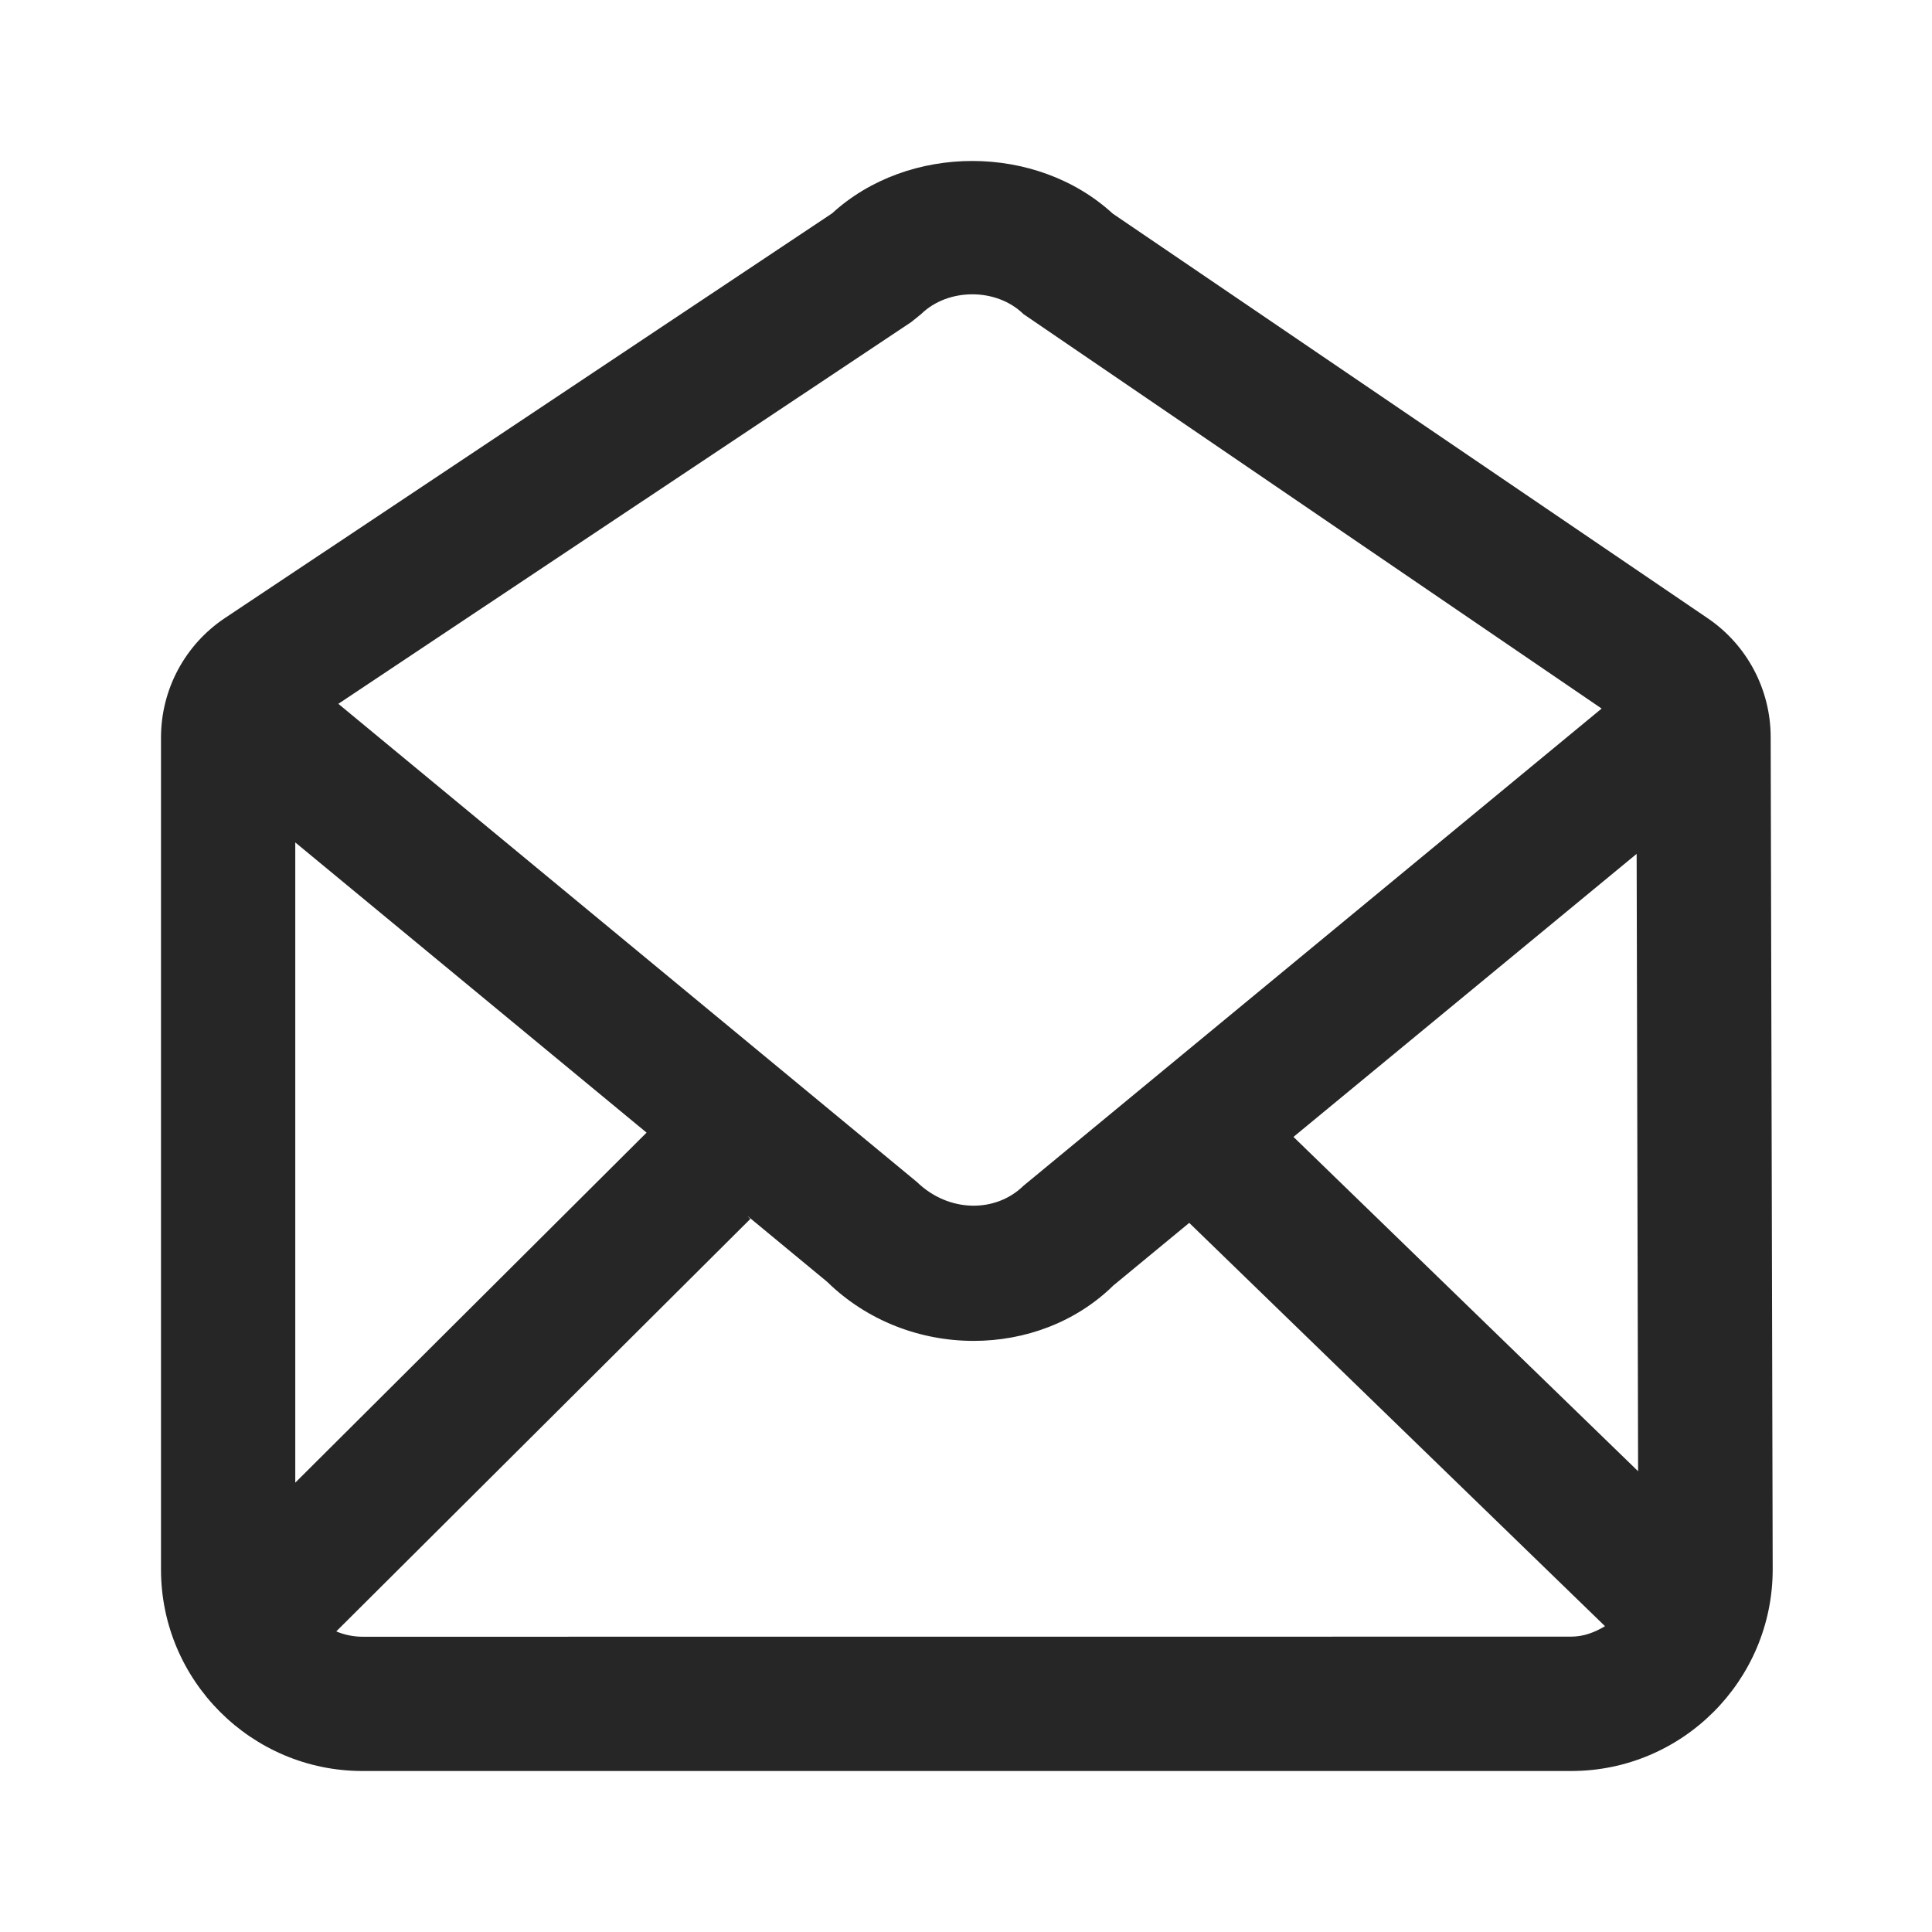 <svg width="24" height="24" viewBox="0 0 24 24" fill="none" xmlns="http://www.w3.org/2000/svg">
<path d="M13.822 2.653C12.875 1.783 11.285 1.782 10.337 2.65L2.795 7.677C2.298 8.008 2 8.565 2 9.162V19.497C2 20.877 3.123 22 4.503 22H19.518C20.898 22 22.021 20.877 22.021 19.495L21.996 9.152C21.994 8.563 21.702 8.012 21.215 7.681L13.822 2.653ZM16.068 14.123L20.331 10.607L20.349 18.276L16.068 14.123ZM11.321 4L11.442 3.902C11.778 3.574 12.379 3.574 12.714 3.902L19.896 8.802L12.714 14.73C12.37 15.067 11.788 15.068 11.39 14.683L4.203 8.743L11.321 4ZM3.668 18.418V10.465L8.032 14.07L3.668 18.418ZM4.503 20.332C4.388 20.332 4.278 20.308 4.177 20.266L9.321 15.142L9.283 15.103L10.275 15.923C10.778 16.415 11.441 16.657 12.095 16.657C12.734 16.657 13.364 16.426 13.829 15.97L14.773 15.191L19.938 20.201C19.813 20.276 19.674 20.331 19.518 20.331L4.503 20.332Z" fill="#262626"/>
</svg>
